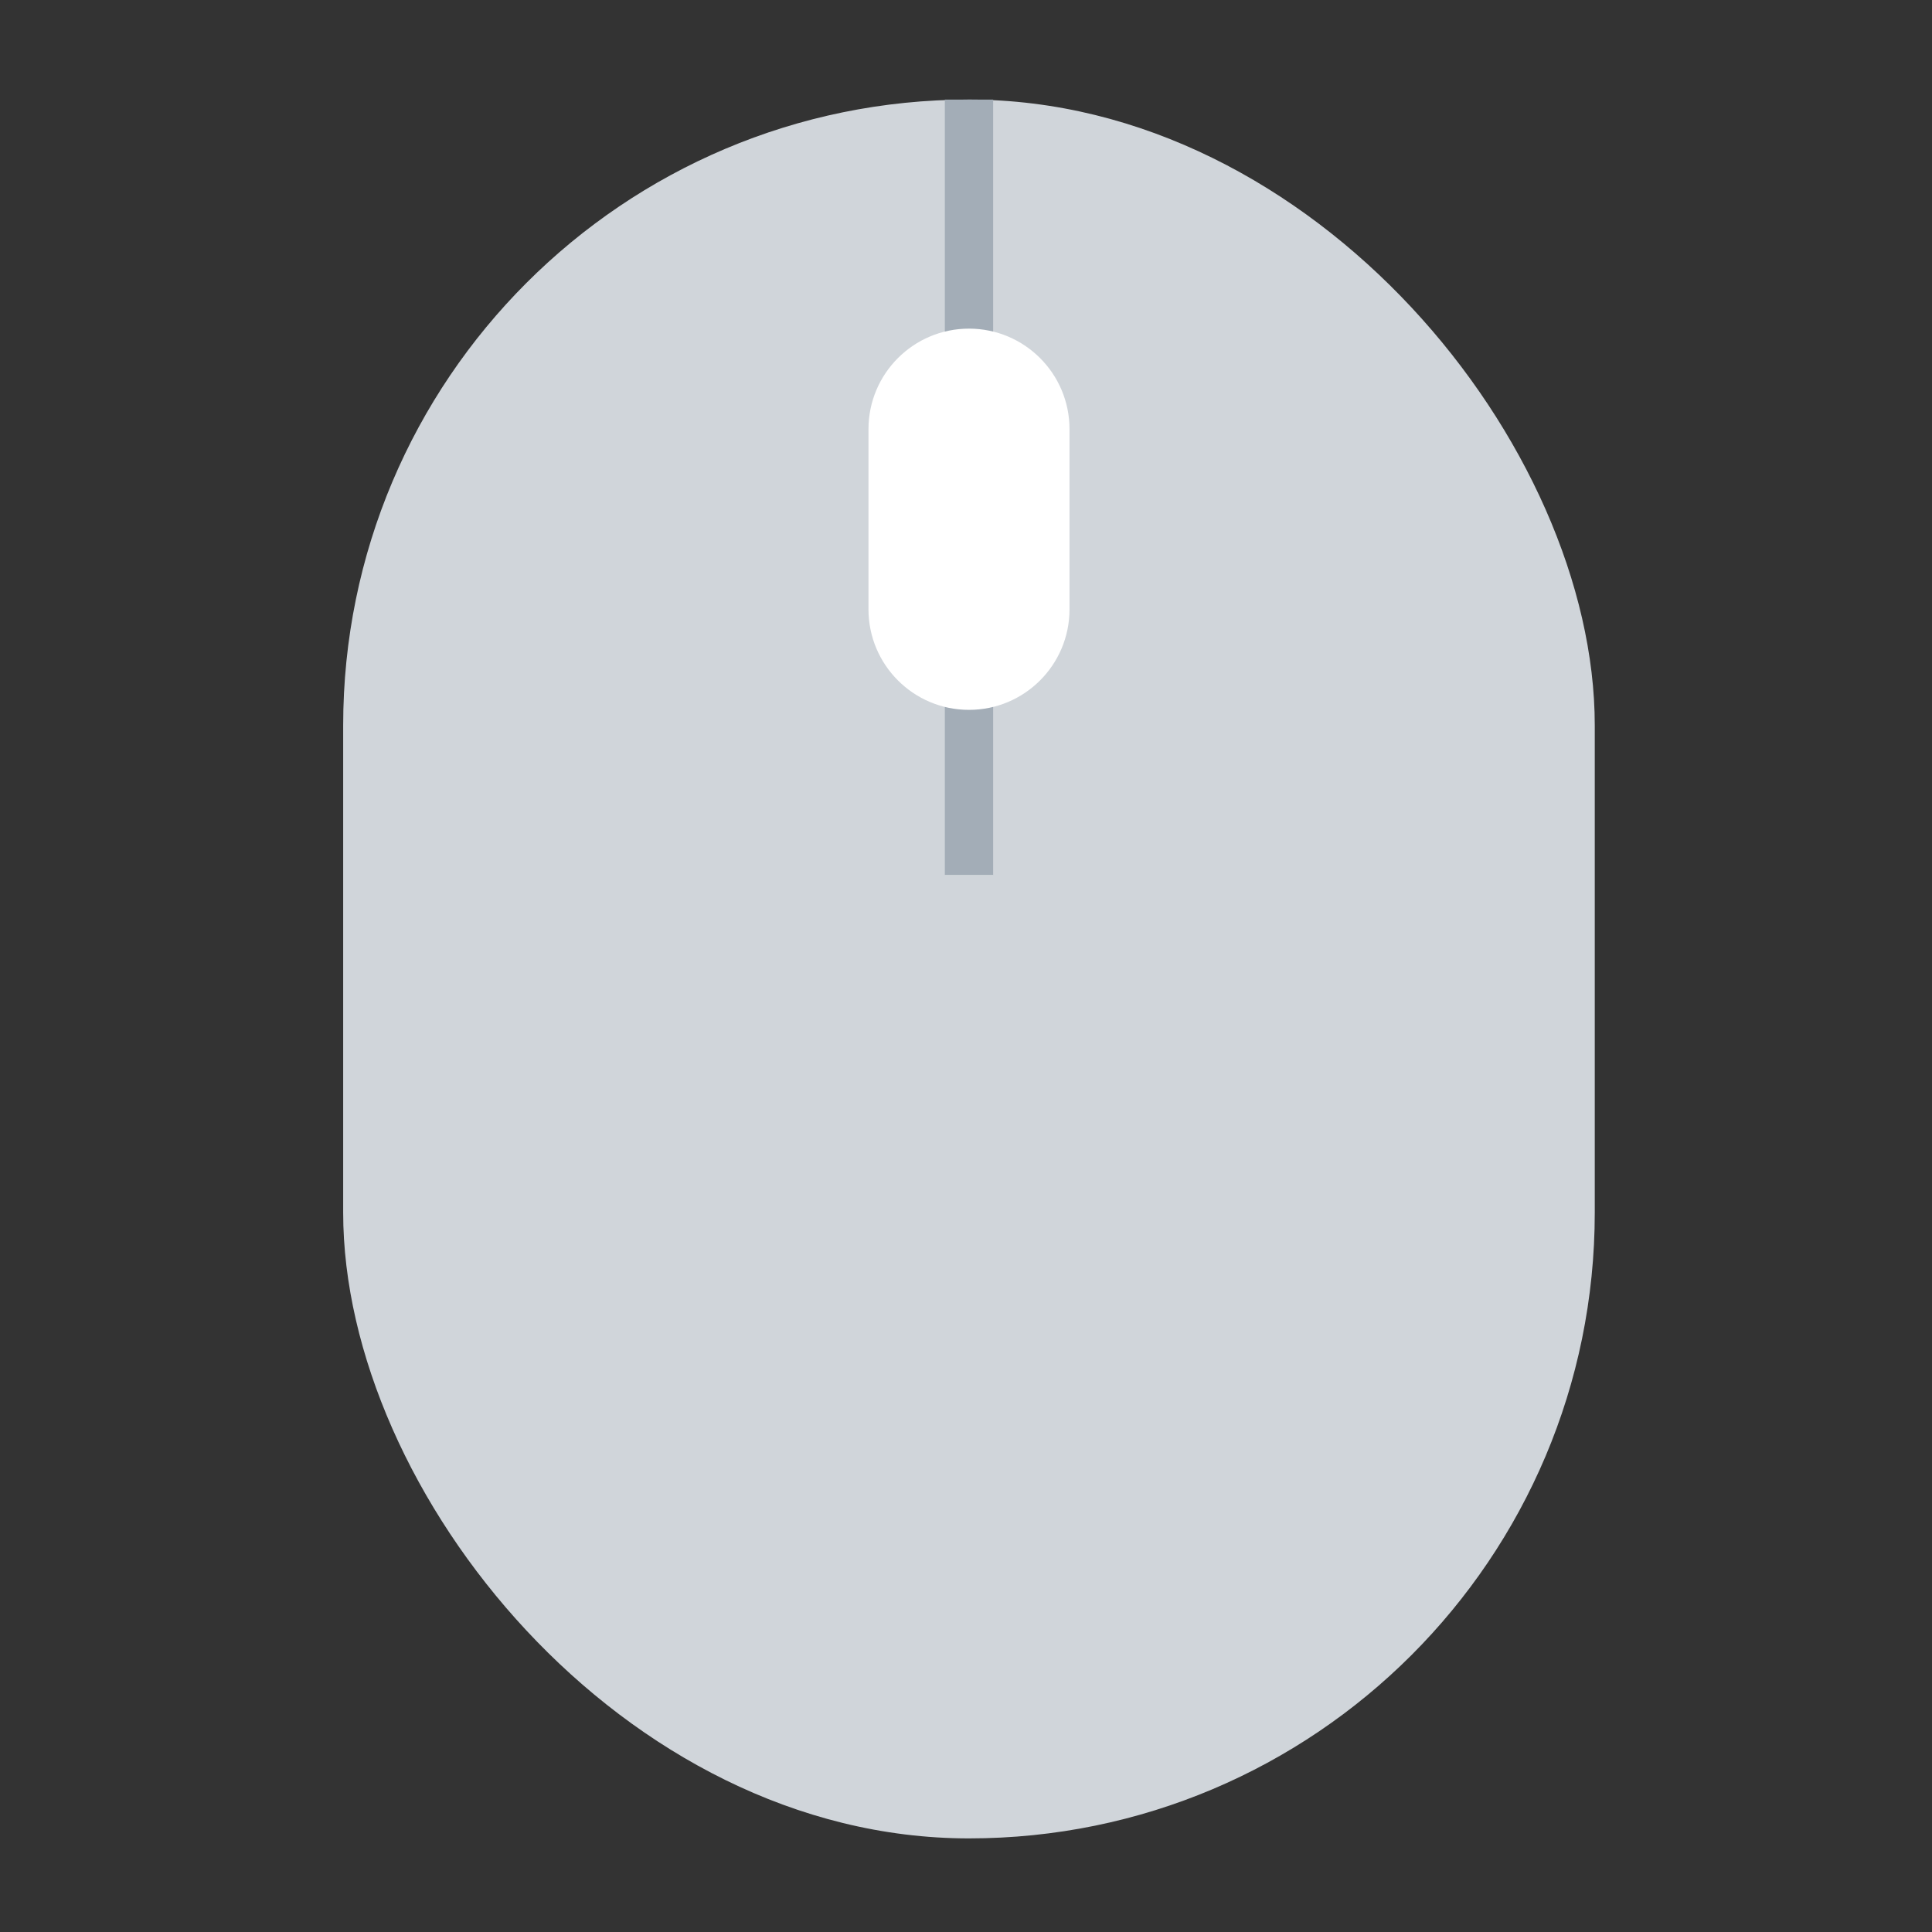 <?xml version="1.0" encoding="UTF-8"?><svg id="a" xmlns="http://www.w3.org/2000/svg" viewBox="0 0 40 40"><rect x="0" y="0" width="40" height="40" fill="#333333" stroke="none"/><rect x="7.105" y="2.062" width="25.913" height="36" rx="12.957" ry="12.957" fill="#d0d5da"/><rect x=".062" y=".062" width="40" height="40" fill="none"/><line x1="20.062" y1="2.062" x2="20.062" y2="18.113" fill="#e5e8eb" stroke="#a3adb7" stroke-miterlimit="10"/><path d="M20.062,14.697c-1.149,0-2.081-.932-2.081-2.081v-3.731c0-1.149,.932-2.081,2.081-2.081s2.081,.932,2.081,2.081v3.731c0,1.149-.932,2.081-2.081,2.081Z" fill="#fff"/></svg>